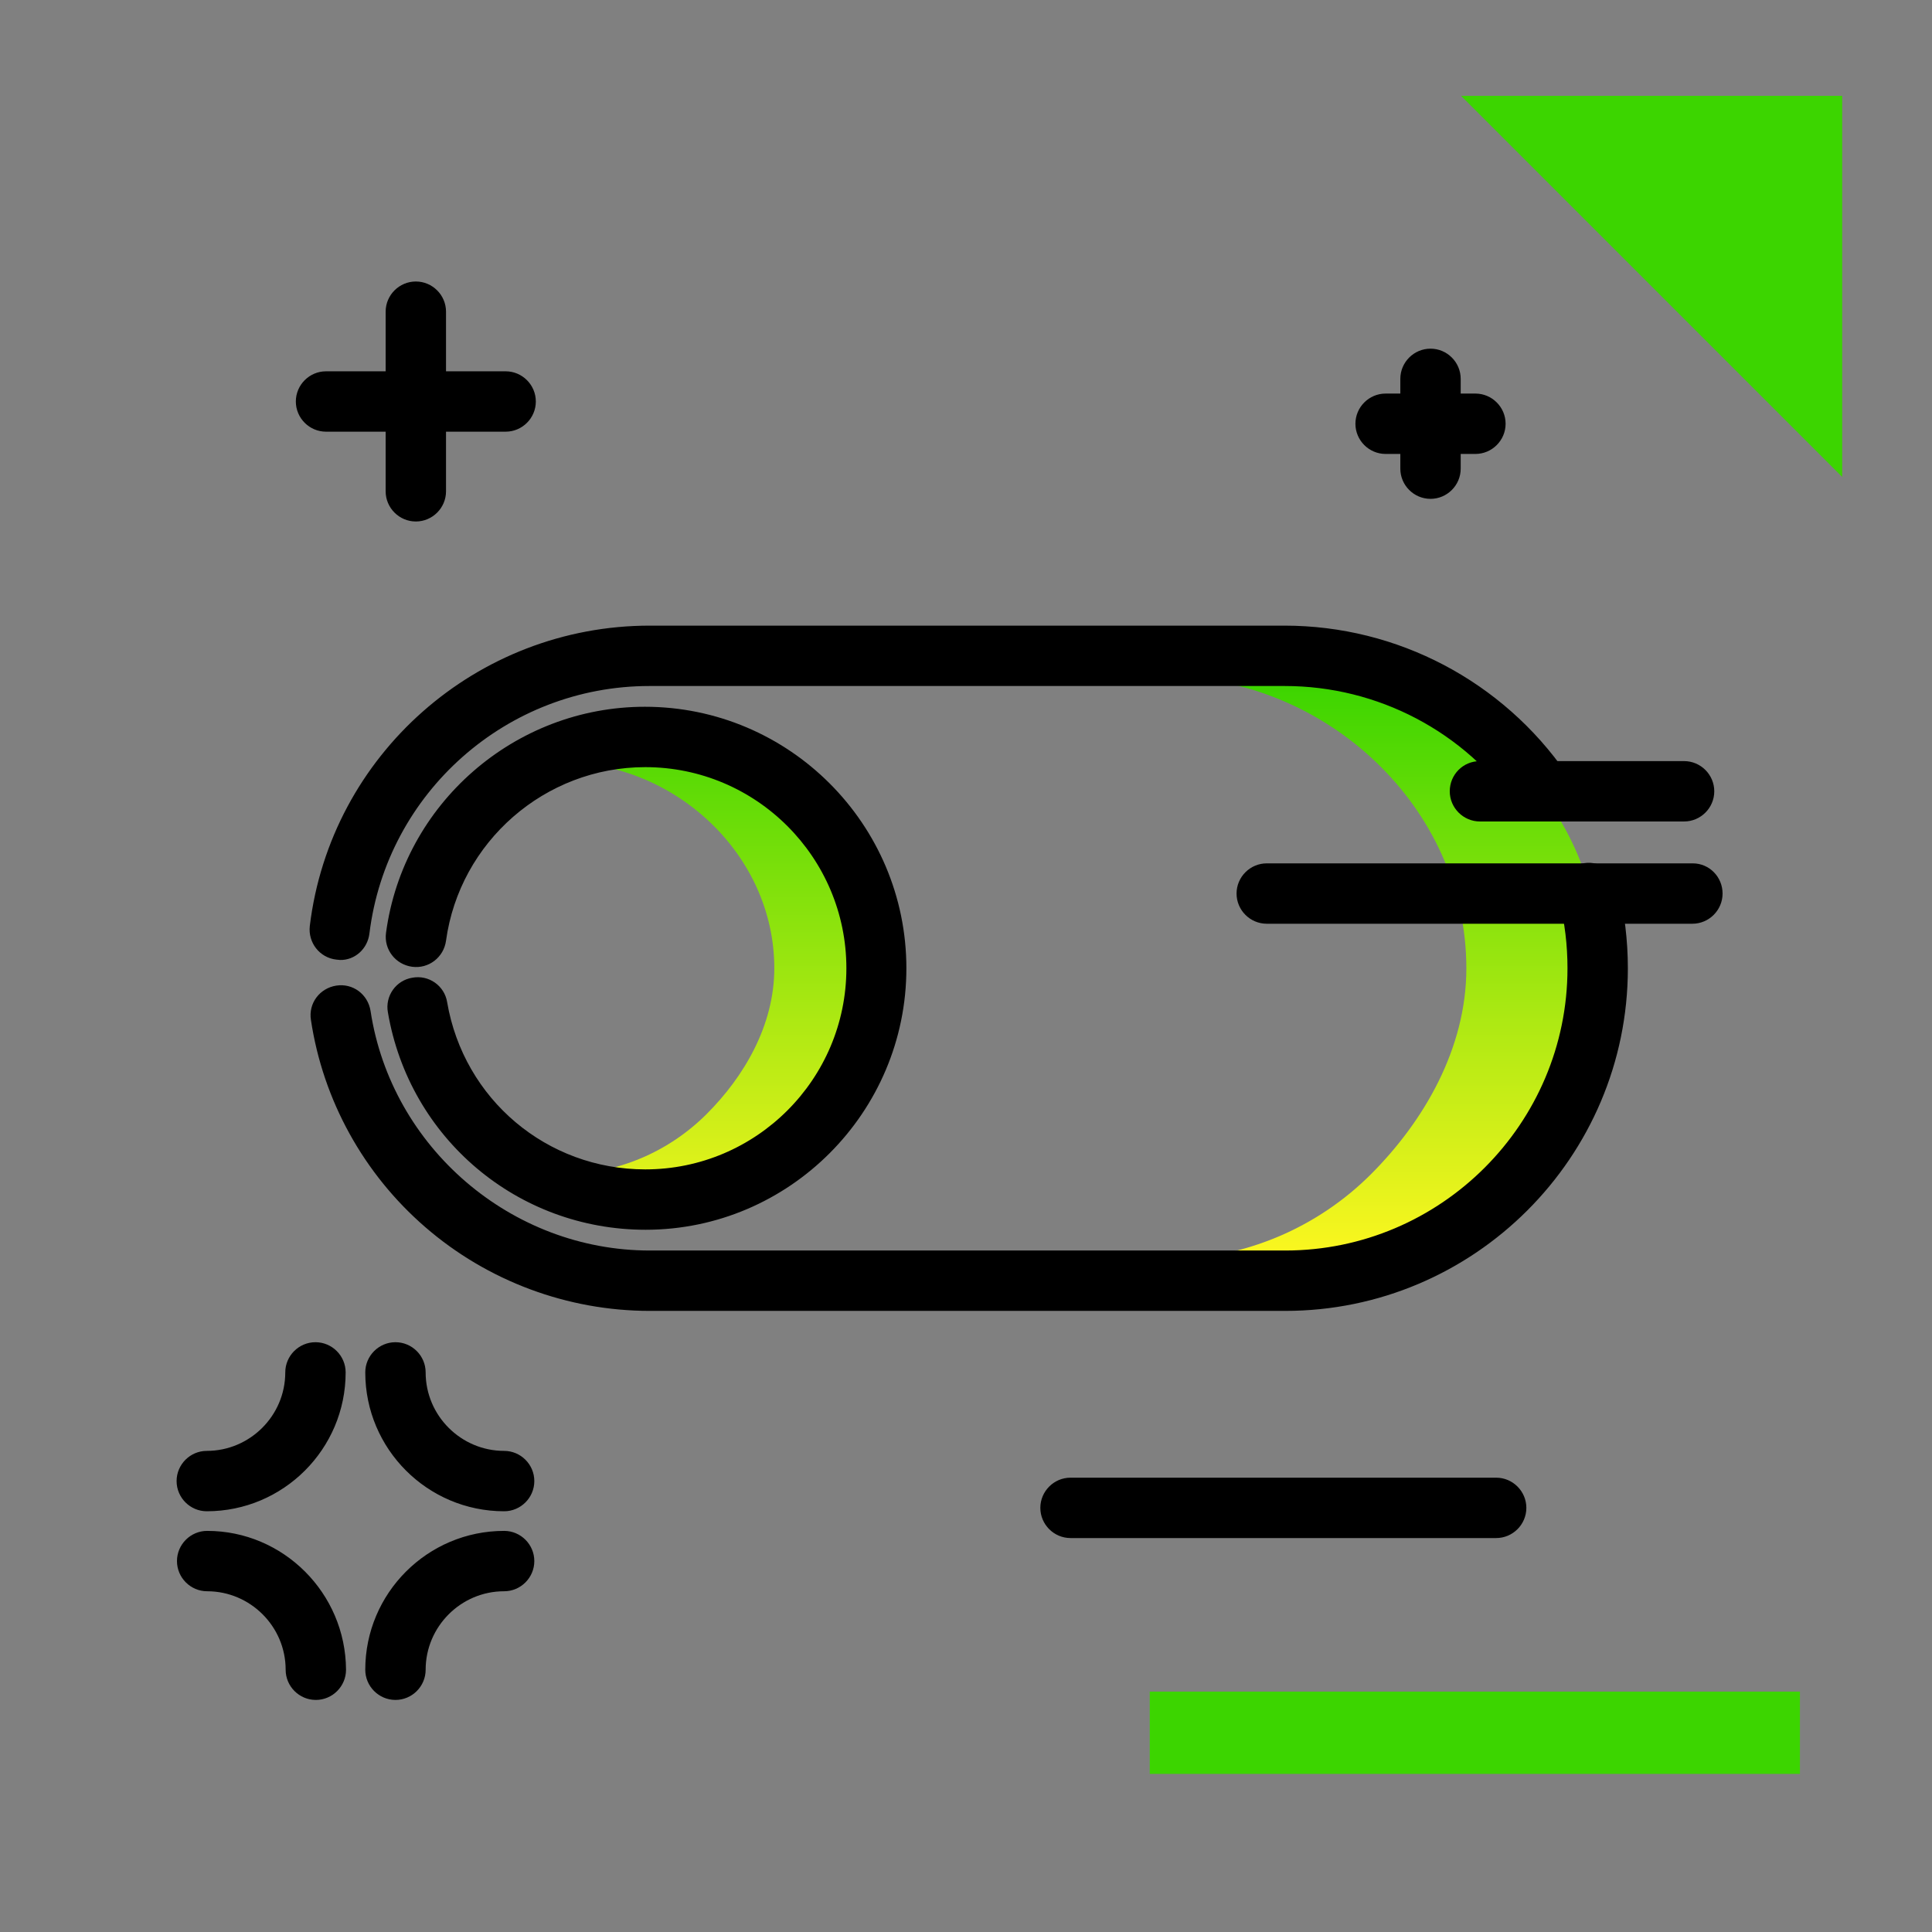 <svg version="1.1" xmlns="http://www.w3.org/2000/svg" xmlns:xlink="http://www.w3.org/1999/xlink" x="0px" y="0px" viewBox="0 0 512 512"><rect x="0" y="0" width="512" height="512" fill="#808080" stroke="none"/><linearGradient id="SVGID_1_" gradientUnits="userSpaceOnUse" x1="286.463" y1="335.565" x2="286.463" y2="181.025"><stop offset="0" style="stop-color: #fff720"></stop><stop offset="1" style="stop-color: #3cd500"></stop></linearGradient><path fill="url(#SVGID_1_)" d="M424.2,256.6c0,21.3-8.6,40.7-22.6,54.6c-14,14-33.3,22.6-54.6,22.6h-38.3c21.3,0,40.7-8.7,54.6-22.6 c14-14,25.3-33.3,25.3-54.6c0-42.7-37.3-77.3-79.9-77.3H347C389.6,179.4,424.2,214,424.2,256.6z M175.8,202h-27.1 c30.2,0,56.5,24.5,56.5,54.6c0,15.1-8,28.7-17.9,38.6c-9.9,9.9-23.5,16-38.6,16h27.1c15.1,0,28.7-6.1,38.6-16 c9.9-9.9,16-23.5,16-38.6C230.5,226.5,206,202,175.8,202z"></path><path d="M340.6,347.4H172.2c-21.8,0-43-7.9-59.5-22.2c-16.3-14.1-27.1-33.6-30.3-54.9c-0.7-4.4,2.3-8.4,6.7-9.1 c4.4-0.7,8.4,2.3,9.1,6.7c5.5,36.2,37.3,63.5,74,63.5h168.4c41.2,0,74.8-33.6,74.8-74.8c0-6.1-0.7-12.1-2.2-18 c-1.1-4.3,1.6-8.6,5.9-9.7c4.3-1.1,8.6,1.6,9.7,5.9c1.7,7.1,2.6,14.4,2.6,21.8C431.4,306.7,390.6,347.4,340.6,347.4z M97.9,247.4 c4.6-37.4,36.5-65.6,74.2-65.6h168.4c24.6,0,47.7,12.1,61.6,32.4c2.5,3.6,7.5,4.6,11.1,2c3.6-2.5,4.6-7.5,2-11.1 c-17-24.6-44.9-39.3-74.8-39.3H172.2c-45.8,0-84.6,34.2-90.1,79.6c-0.5,4.4,2.6,8.4,7,8.9c0.3,0,0.7,0.1,1,0.1 C94,254.5,97.4,251.5,97.9,247.4z M240.2,256.6c0-38.2-31.1-69.3-69.3-69.3c-34.5,0-64,25.7-68.6,59.9c-0.6,4.4,2.5,8.4,6.9,9 c4.4,0.6,8.4-2.5,9-6.9c3.6-26.2,26.2-46,52.8-46c29.4,0,53.3,23.9,53.3,53.3s-23.9,53.3-53.3,53.3c-26.1,0-48.1-18.6-52.5-44.3 c-0.7-4.4-4.9-7.3-9.2-6.5c-4.4,0.7-7.3,4.9-6.5,9.2c5.7,33.4,34.4,57.6,68.3,57.6C209.1,325.9,240.2,294.8,240.2,256.6z"></path><path fill="#3CD500" d="M304.7,470.1v-21.8H477v21.8H304.7z M488.2,126.4v-101h-101L488.2,126.4z"></path><path d="M91.6,363.7c0,20.3-16.5,36.8-36.8,36.8c-4.4,0-8-3.6-8-8s3.6-8,8-8c11.4,0,20.8-9.3,20.8-20.8c0-4.4,3.6-8,8-8 S91.6,359.3,91.6,363.7z M133.6,384.5c-11.4,0-20.8-9.3-20.8-20.8c0-4.4-3.6-8-8-8s-8,3.6-8,8c0,20.3,16.5,36.8,36.8,36.8 c4.4,0,8-3.6,8-8S138,384.5,133.6,384.5z M133.6,405.7c-20.3,0-36.8,16.5-36.8,36.8c0,4.4,3.6,8,8,8s8-3.6,8-8 c0-11.4,9.3-20.8,20.8-20.8c4.4,0,8-3.6,8-8S138,405.7,133.6,405.7z M54.9,405.7c-4.4,0-8,3.6-8,8s3.6,8,8,8 c11.4,0,20.8,9.3,20.8,20.8c0,4.4,3.6,8,8,8s8-3.6,8-8C91.6,422.2,75.1,405.7,54.9,405.7z M448.6,228.8H335.7c-4.4,0-8,3.6-8,8 s3.6,8,8,8h112.8c4.4,0,8-3.6,8-8S453,228.8,448.6,228.8z M384.2,209.7c0,4.4,3.6,8,8,8h54.1c4.4,0,8-3.6,8-8s-3.6-8-8-8h-54.1 C387.7,201.7,384.2,205.3,384.2,209.7z M396.5,391.6H283.7c-4.4,0-8,3.6-8,8s3.6,8,8,8h112.8c4.4,0,8-3.6,8-8 S400.9,391.6,396.5,391.6z M134,98.4h-15.8V82.6c0-4.4-3.6-8-8-8s-8,3.6-8,8v15.8H86.4c-4.4,0-8,3.6-8,8s3.6,8,8,8h15.8v15.8 c0,4.4,3.6,8,8,8s8-3.6,8-8v-15.8H134c4.4,0,8-3.6,8-8S138.4,98.4,134,98.4z M367.2,120.3h3.9v3.9c0,4.4,3.6,8,8,8s8-3.6,8-8v-3.9 h3.9c4.4,0,8-3.6,8-8s-3.6-8-8-8h-3.9v-3.9c0-4.4-3.6-8-8-8s-8,3.6-8,8v3.9h-3.9c-4.4,0-8,3.6-8,8S362.8,120.3,367.2,120.3z"></path></svg>
